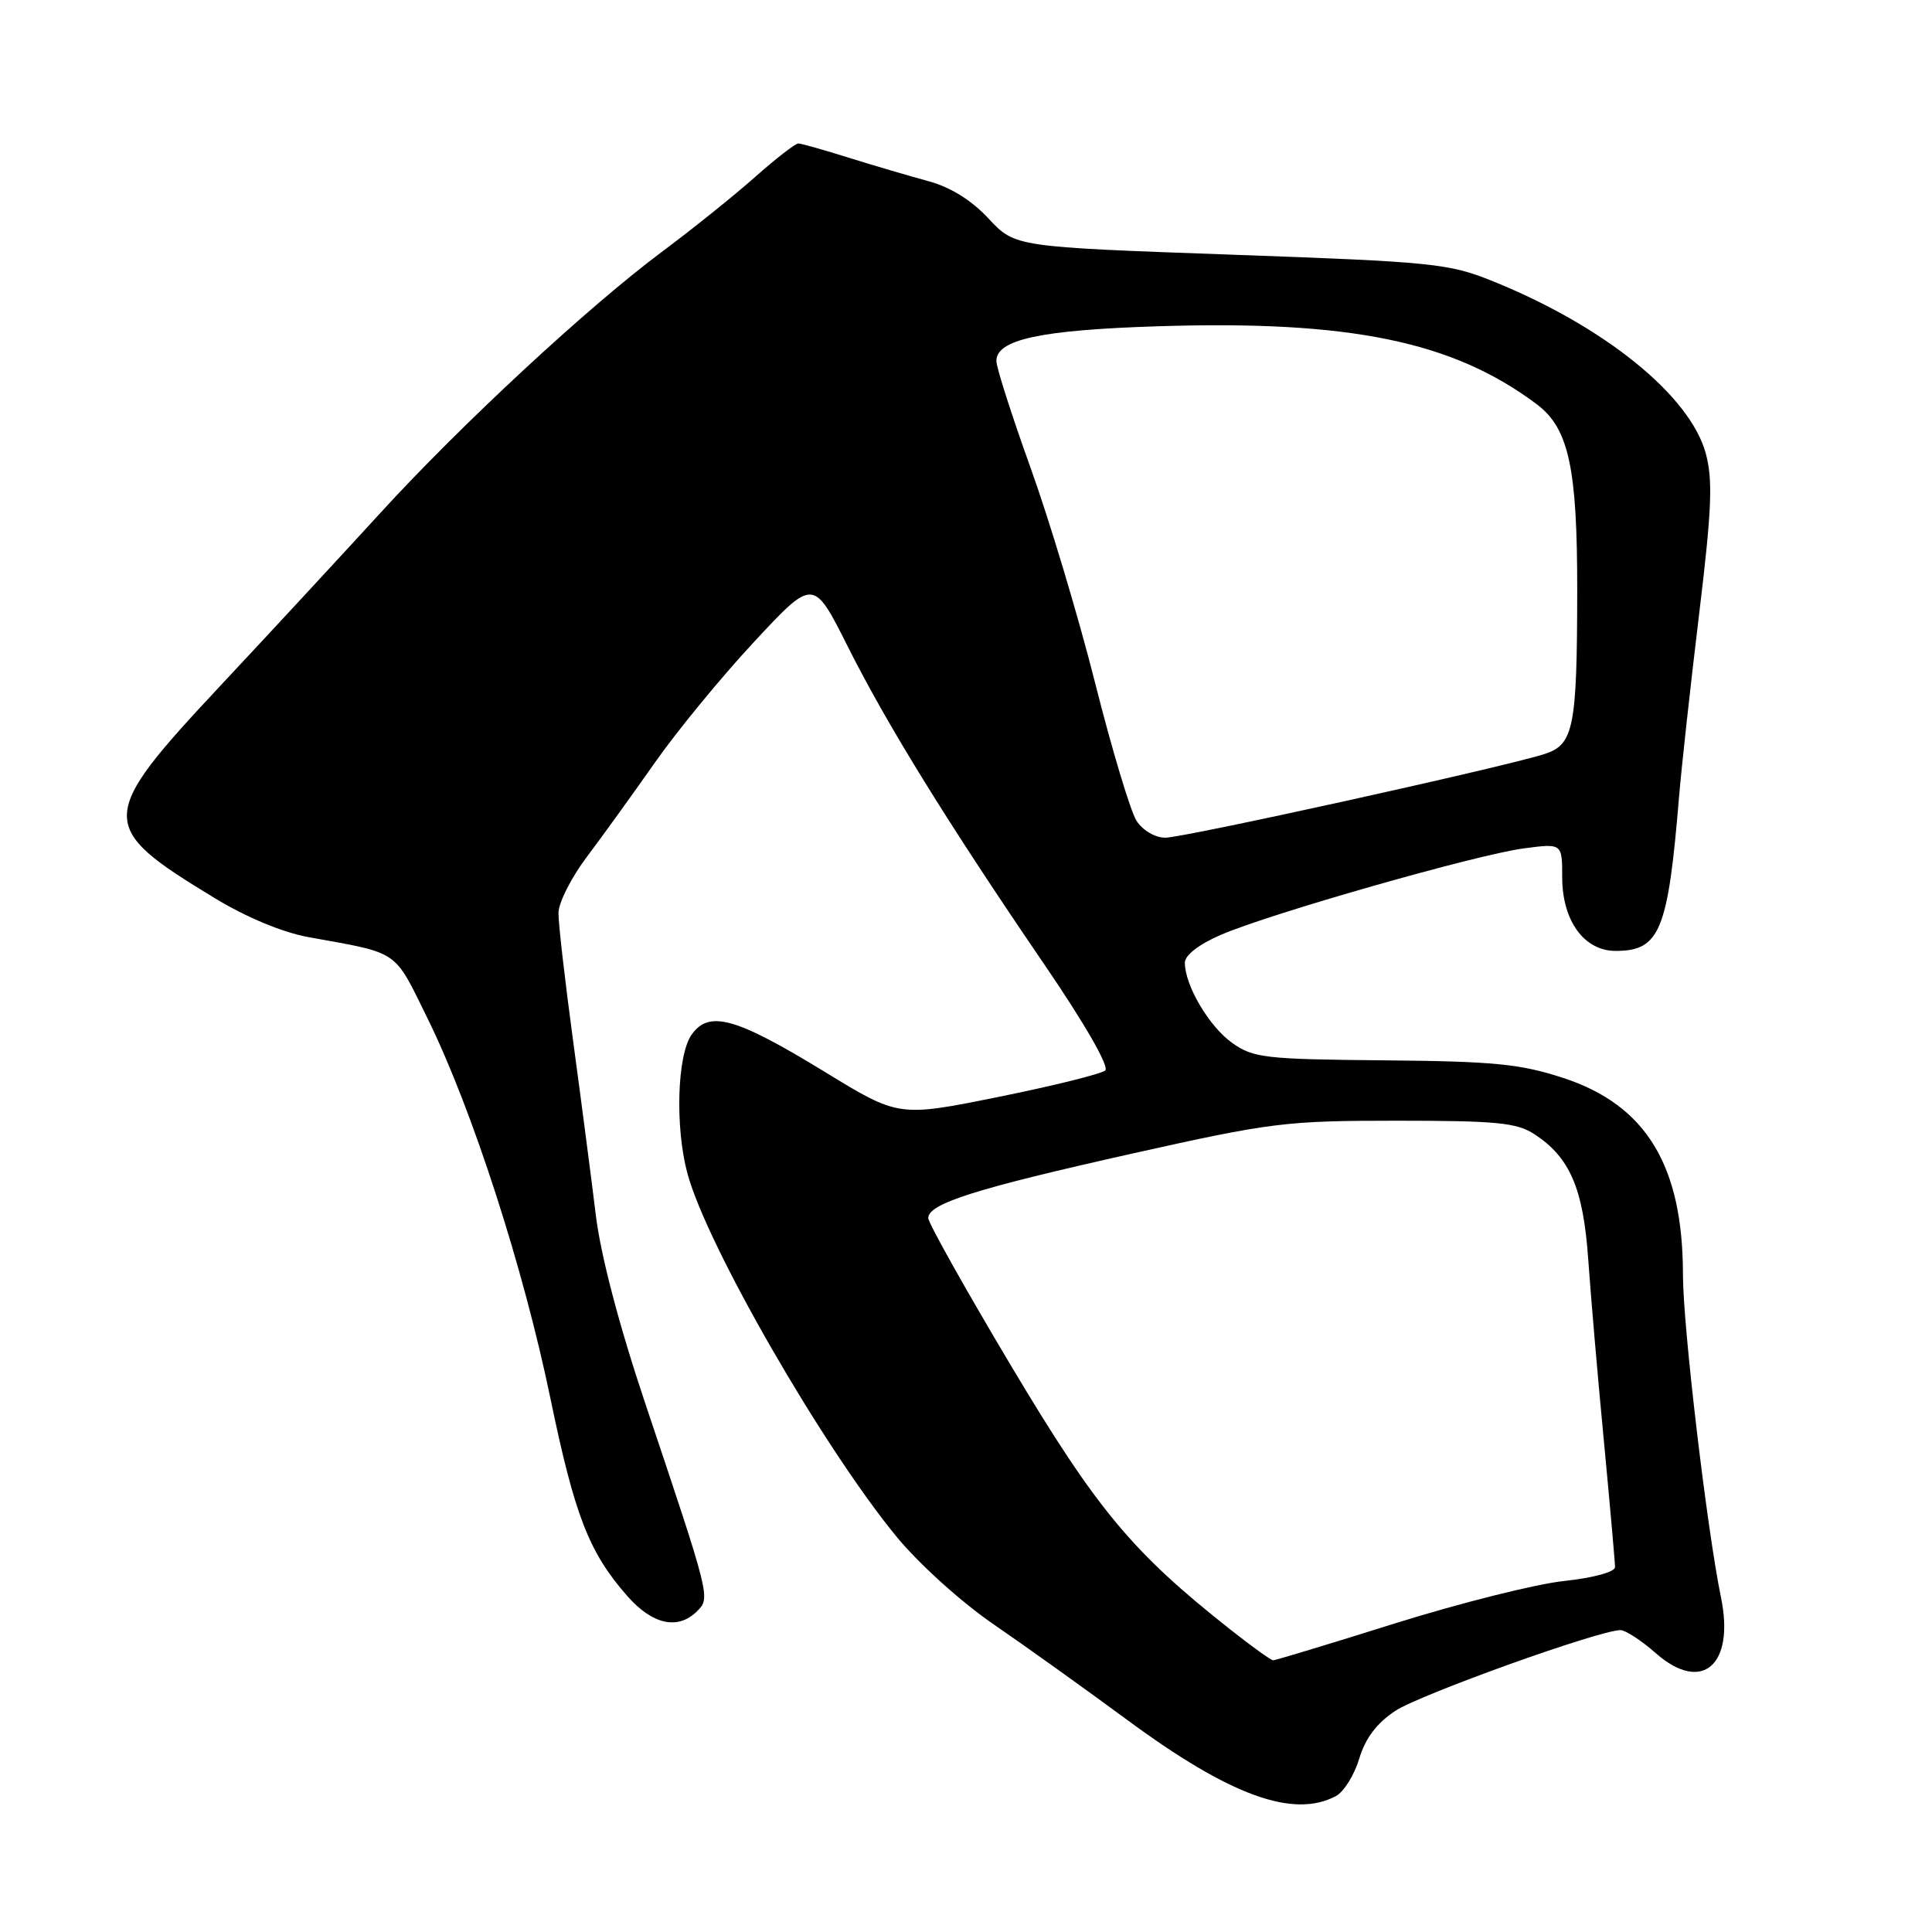 <?xml version="1.0" encoding="UTF-8" standalone="no"?>
<!DOCTYPE svg PUBLIC "-//W3C//DTD SVG 1.1//EN" "http://www.w3.org/Graphics/SVG/1.1/DTD/svg11.dtd" >
<svg xmlns="http://www.w3.org/2000/svg" xmlns:xlink="http://www.w3.org/1999/xlink" version="1.1" viewBox="0 0 256 256">
 <g >
 <path fill="currentColor"
d=" M 177.03 237.98 C 178.07 237.42 179.46 235.19 180.11 233.02 C 180.92 230.32 182.43 228.32 184.90 226.69 C 188.22 224.51 211.93 216.00 214.72 216.00 C 215.38 216.00 217.51 217.38 219.43 219.08 C 225.52 224.42 229.89 220.65 228.04 211.67 C 226.17 202.57 223.00 175.73 223.00 168.93 C 223.00 154.45 218.13 146.44 207.16 142.84 C 201.47 140.98 198.00 140.63 183.40 140.50 C 167.63 140.36 166.06 140.18 163.27 138.19 C 160.21 136.02 157.00 130.57 157.00 127.56 C 157.00 126.57 158.86 125.13 161.75 123.88 C 168.26 121.06 195.63 113.25 201.89 112.42 C 207.00 111.74 207.00 111.74 207.00 116.24 C 207.00 121.99 209.90 126.00 214.07 126.00 C 219.94 126.00 221.02 123.38 222.49 105.50 C 222.81 101.65 224.00 90.84 225.13 81.47 C 226.82 67.53 226.98 63.66 226.03 60.10 C 223.96 52.43 212.62 43.25 197.83 37.27 C 191.95 34.90 189.98 34.70 163.05 33.74 C 134.50 32.72 134.50 32.72 131.00 28.97 C 128.72 26.52 125.93 24.79 123.00 24.00 C 120.53 23.33 115.80 21.94 112.50 20.91 C 109.20 19.87 106.18 19.02 105.78 19.01 C 105.39 19.01 102.83 20.99 100.10 23.41 C 97.37 25.84 91.84 30.28 87.82 33.28 C 77.93 40.64 60.94 56.41 50.27 68.11 C 45.44 73.39 35.99 83.61 29.25 90.81 C 12.83 108.37 12.80 109.50 28.41 118.98 C 32.67 121.57 37.46 123.56 40.91 124.18 C 53.06 126.38 52.12 125.74 56.68 135.00 C 62.57 146.99 69.35 167.96 72.93 185.28 C 76.15 200.83 78.04 205.70 83.11 211.47 C 86.45 215.28 89.84 216.02 92.37 213.49 C 94.14 211.71 94.16 211.77 85.52 186.02 C 82.03 175.62 79.61 166.40 78.95 161.02 C 78.38 156.33 77.03 145.97 75.95 138.00 C 74.87 130.03 73.99 122.38 74.00 121.00 C 74.00 119.62 75.71 116.25 77.79 113.50 C 79.86 110.75 83.92 105.12 86.81 101.00 C 89.70 96.88 95.59 89.70 99.92 85.05 C 107.78 76.60 107.78 76.60 112.31 85.62 C 117.55 96.06 125.57 109.03 138.35 127.75 C 143.75 135.66 147.01 141.34 146.45 141.84 C 145.93 142.30 139.56 143.88 132.29 145.35 C 119.08 148.02 119.08 148.02 109.29 142.03 C 97.45 134.79 93.94 133.82 91.63 137.12 C 89.72 139.85 89.44 149.39 91.09 155.50 C 93.68 165.07 109.03 191.72 118.78 203.60 C 121.79 207.25 127.36 212.29 131.70 215.26 C 135.90 218.14 143.87 223.85 149.42 227.94 C 162.98 237.94 171.39 241.00 177.03 237.98 Z  M 163.00 215.90 C 149.98 205.62 145.36 200.05 134.01 181.04 C 127.96 170.89 123.00 162.05 123.00 161.40 C 123.00 159.48 129.31 157.49 150.00 152.86 C 168.44 148.74 170.34 148.50 185.05 148.50 C 198.35 148.50 200.99 148.76 203.34 150.30 C 208.03 153.38 209.79 157.47 210.45 166.89 C 210.78 171.62 211.71 182.49 212.53 191.02 C 213.34 199.56 214.00 207.05 214.00 207.66 C 214.00 208.29 211.09 209.08 207.25 209.49 C 203.54 209.88 193.47 212.41 184.87 215.10 C 176.27 217.80 169.00 220.00 168.71 220.00 C 168.42 220.00 165.85 218.16 163.00 215.90 Z  M 150.59 108.75 C 149.80 107.51 147.33 99.30 145.11 90.50 C 142.89 81.70 139.04 68.88 136.56 62.00 C 134.09 55.12 132.04 48.76 132.03 47.85 C 131.98 44.99 137.89 43.72 153.50 43.23 C 178.91 42.43 192.52 45.23 203.62 53.56 C 207.87 56.75 209.00 61.96 208.99 78.19 C 208.97 96.48 208.53 98.68 204.63 99.92 C 199.12 101.68 156.85 111.00 154.41 111.00 C 153.06 111.00 151.42 110.04 150.59 108.75 Z "/>
</g>
</svg>